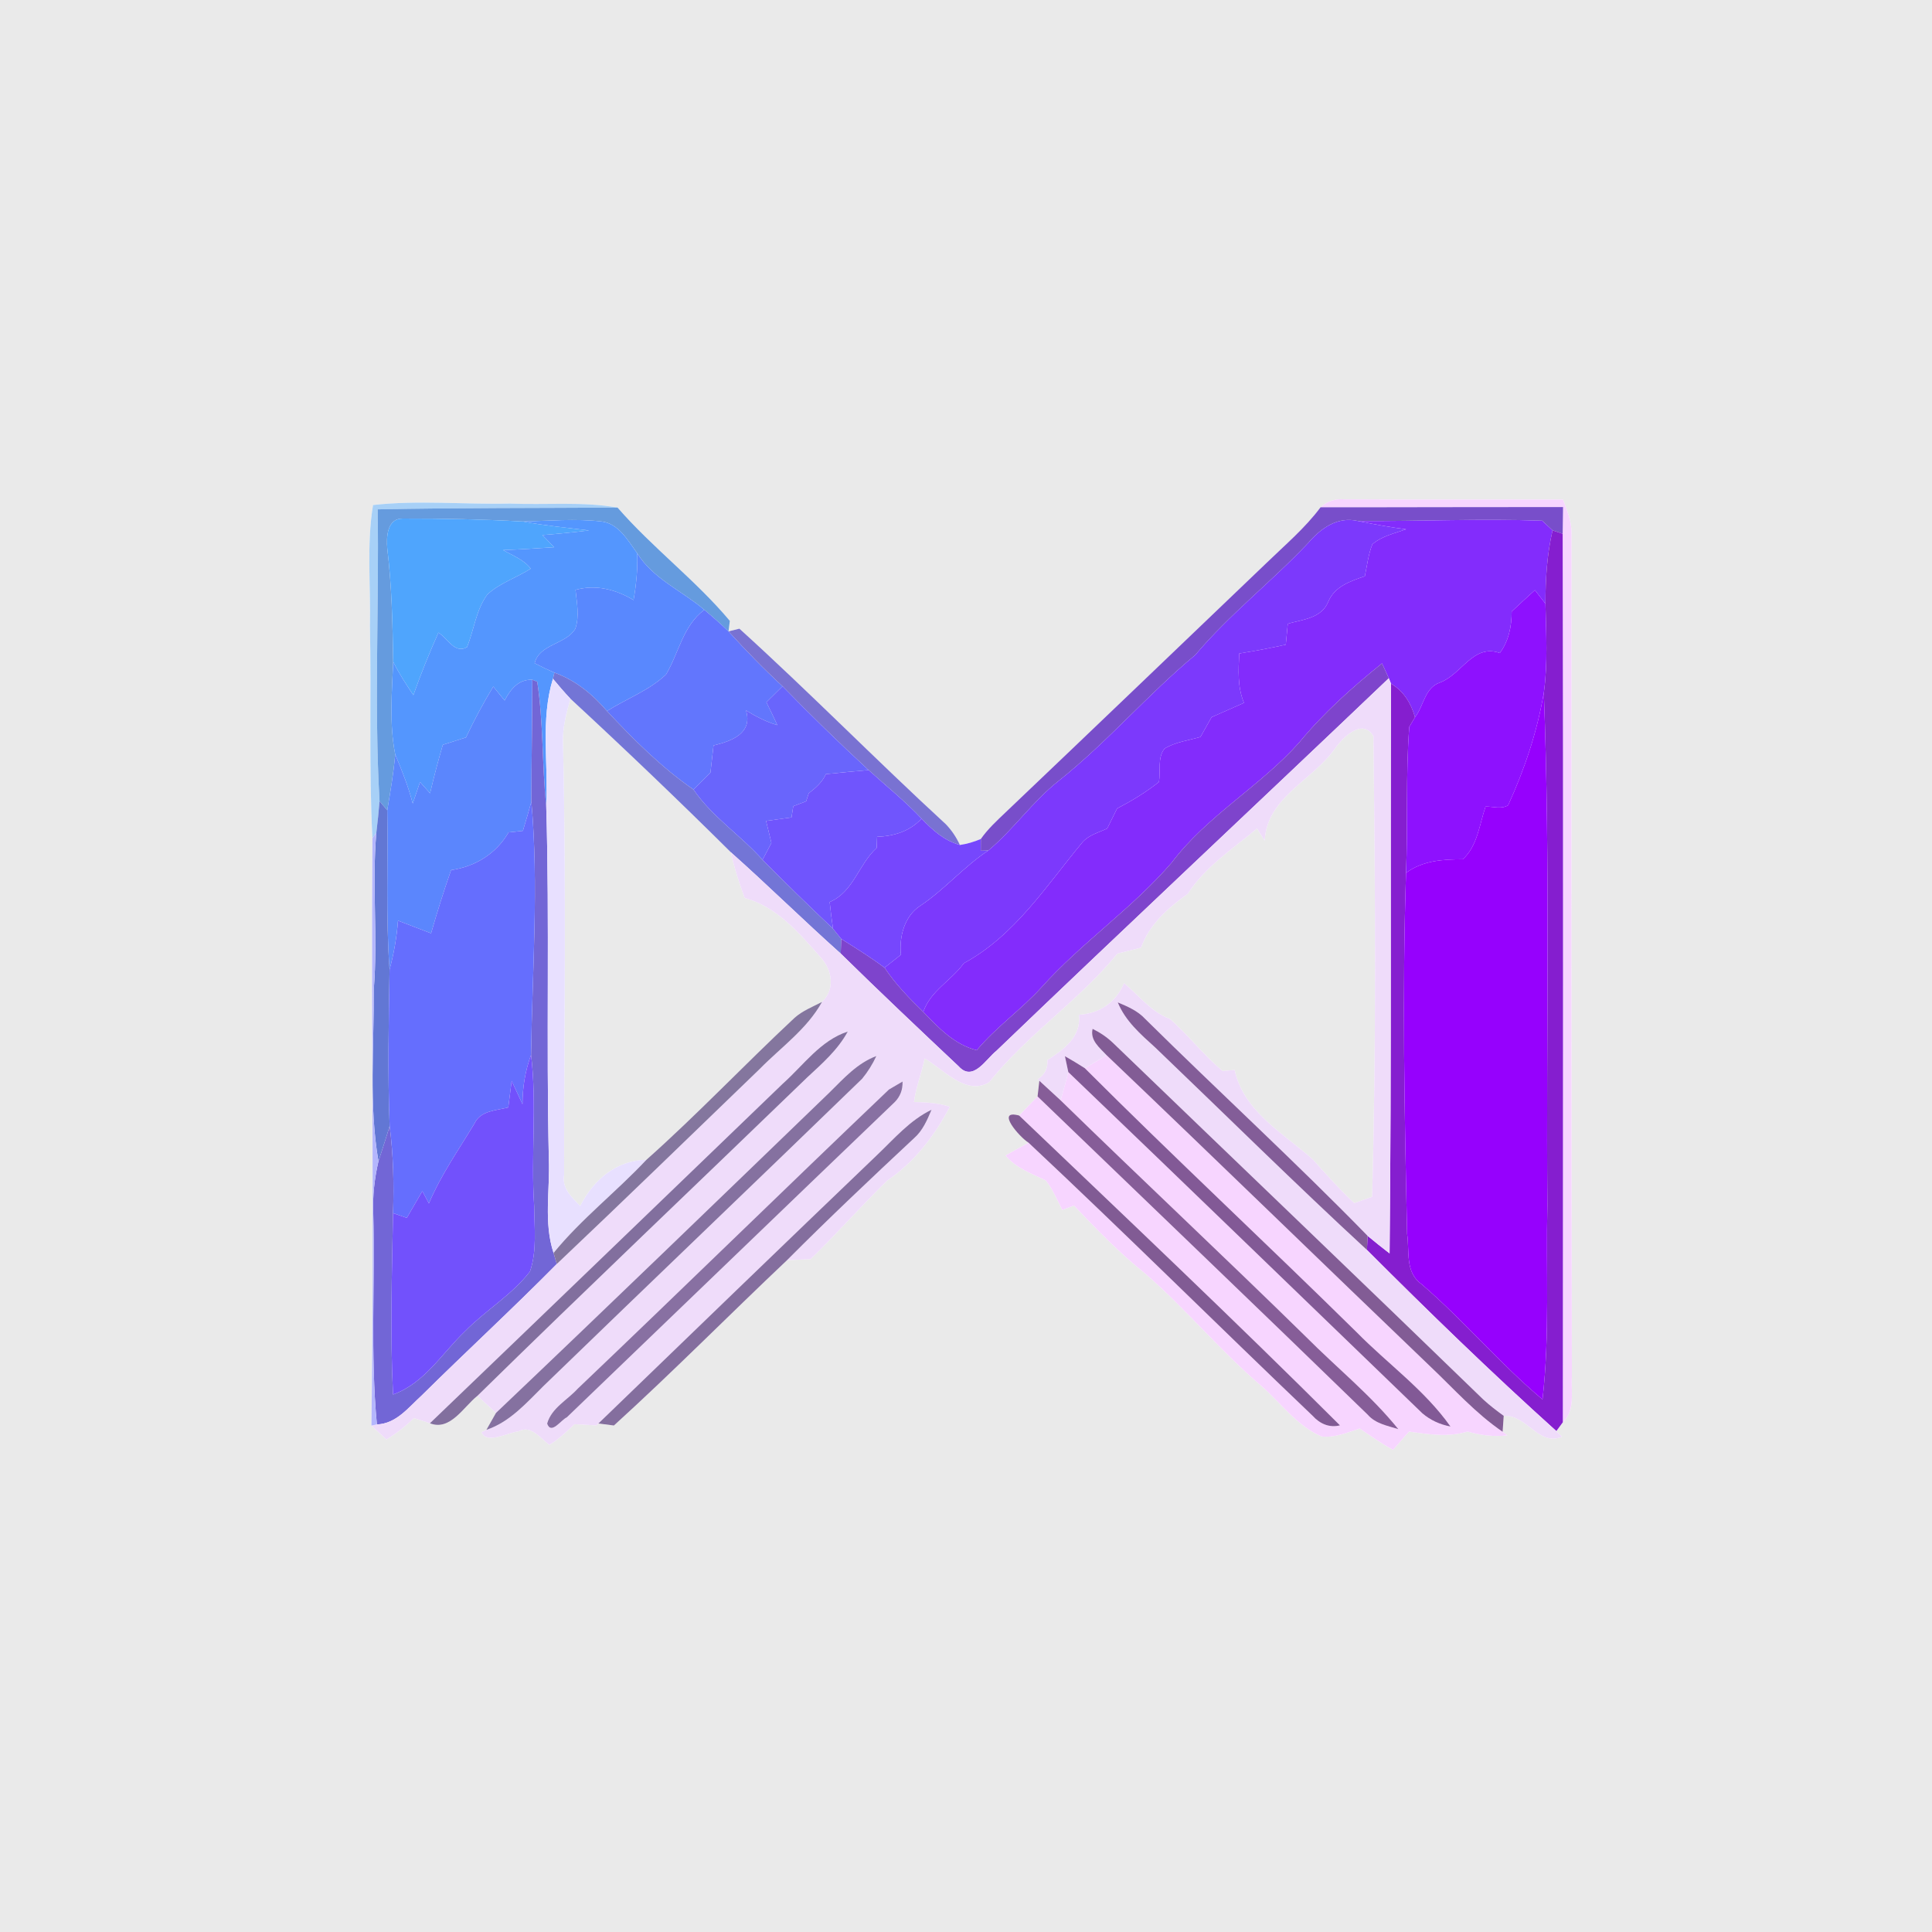 <?xml version="1.0" encoding="UTF-8" ?>
<!DOCTYPE svg PUBLIC "-//W3C//DTD SVG 1.1//EN" "http://www.w3.org/Graphics/SVG/1.1/DTD/svg11.dtd">
<svg width="250pt" height="250pt" viewBox="0 0 250 250" version="1.1" xmlns="http://www.w3.org/2000/svg">
<g id="#eaeaeaff">
<path fill="#eaeaea" opacity="1.00" d=" M 0.00 0.00 L 250.00 0.00 L 250.00 250.00 L 0.00 250.00 L 0.00 0.00 M 48.27 65.35 C 47.42 70.52 47.98 75.78 47.87 80.99 C 48.06 90.14 47.72 99.32 48.19 108.47 C 48.02 133.80 48.44 159.15 48.06 184.47 C 48.71 185.06 49.35 185.66 50.00 186.27 C 51.29 185.49 52.49 184.56 53.56 183.50 C 54.25 183.71 54.94 183.94 55.63 184.17 C 58.26 185.22 60.01 182.01 61.78 180.62 C 62.58 181.35 63.38 182.09 64.18 182.83 C 63.87 183.38 63.25 184.47 62.94 185.02 L 62.30 185.33 C 62.98 186.94 65.69 185.38 67.10 185.21 C 68.78 184.34 69.89 186.15 71.10 186.95 C 72.32 186.24 73.32 185.23 74.35 184.29 C 75.29 184.33 76.23 184.39 77.17 184.45 L 77.43 184.20 C 77.93 184.26 78.94 184.39 79.44 184.46 C 87.08 177.52 94.34 170.16 101.84 163.07 C 102.60 163.03 104.14 162.97 104.90 162.93 C 108.29 159.63 111.42 156.07 114.80 152.77 C 118.33 150.39 120.95 146.94 122.91 143.21 C 121.41 142.73 119.84 142.62 118.27 142.60 C 118.51 140.67 119.27 138.86 119.65 136.96 C 122.11 138.38 125.00 141.84 128.00 140.04 C 132.91 133.88 139.63 129.48 144.59 123.40 C 145.60 123.14 146.62 122.88 147.65 122.63 C 148.75 119.57 151.16 117.49 153.72 115.64 C 155.98 112.12 159.51 109.86 162.66 107.21 C 162.91 107.61 163.40 108.40 163.65 108.79 C 163.95 103.10 169.91 100.97 172.79 96.80 C 173.82 95.36 176.32 92.90 177.72 95.26 C 177.95 115.12 178.10 135.01 177.55 154.86 C 176.77 155.13 176.00 155.41 175.24 155.68 C 173.33 153.91 171.62 151.96 169.88 150.03 C 166.06 146.64 160.92 143.83 159.76 138.45 C 159.37 138.48 158.59 138.55 158.20 138.59 C 155.76 136.53 153.78 133.97 151.41 131.86 C 148.98 130.96 147.39 128.82 145.45 127.22 C 144.40 129.71 142.31 131.14 139.62 131.31 C 139.94 134.14 137.66 135.82 135.53 137.17 C 135.60 138.23 135.20 139.09 134.27 139.65 L 134.49 139.85 C 134.43 140.36 134.32 141.37 134.26 141.88 C 133.46 142.70 132.66 143.52 131.88 144.35 C 128.73 143.49 131.93 147.16 133.10 147.87 C 132.10 148.41 131.10 148.96 130.11 149.52 C 131.47 151.15 133.47 151.85 135.33 152.75 C 136.23 153.89 136.79 155.27 137.46 156.56 C 137.84 156.42 138.59 156.14 138.97 156.00 C 141.92 159.10 144.91 162.19 148.27 164.86 C 153.54 169.47 158.03 174.94 163.38 179.48 C 165.86 181.68 167.87 184.54 171.02 185.88 C 172.74 186.07 174.35 185.36 175.95 184.85 C 177.36 185.80 178.75 186.81 180.27 187.60 C 180.98 186.83 181.61 186.00 182.34 185.25 C 184.86 185.60 187.41 186.01 189.90 185.24 C 191.58 185.73 193.32 185.94 195.07 185.74 L 194.44 185.27 C 194.48 184.76 194.55 183.73 194.58 183.21 C 197.62 183.05 199.07 187.20 202.14 185.91 L 201.39 185.18 L 202.23 184.04 C 203.88 182.51 203.27 180.08 203.40 178.09 C 203.32 141.71 203.35 105.34 203.35 68.97 C 203.37 67.44 202.78 66.03 202.25 64.64 C 192.81 64.62 183.37 64.68 173.94 64.61 C 172.76 64.51 171.74 64.86 170.88 65.64 C 168.87 68.34 166.28 70.52 163.88 72.85 C 152.63 83.61 141.40 94.39 130.13 105.11 C 128.99 106.20 127.82 107.27 126.92 108.56 C 126.04 108.94 125.14 109.20 124.21 109.34 C 123.75 108.33 123.15 107.44 122.39 106.65 C 113.36 98.35 104.76 89.58 95.68 81.35 L 94.27 81.70 L 94.44 80.34 C 90.03 75.08 84.43 70.88 79.91 65.68 C 75.32 64.87 70.63 65.36 65.99 65.16 C 60.08 65.30 54.16 64.69 48.27 65.35 Z" />
<path fill="#eaeaea" opacity="1.00" d=" M 72.85 96.00 C 72.80 94.09 73.30 92.23 73.81 90.41 C 80.84 96.91 87.77 103.53 94.57 110.28 C 95.01 112.30 95.65 114.26 96.36 116.20 C 100.52 117.31 103.45 120.78 106.19 123.88 C 107.70 125.52 108.09 128.01 106.37 129.65 C 105.15 130.28 103.84 130.79 102.80 131.72 C 96.34 137.75 90.25 144.20 83.64 150.08 C 79.75 150.13 76.75 152.71 75.08 156.06 C 73.99 154.92 72.68 153.78 73.00 152.02 C 72.99 133.35 73.30 114.67 72.85 96.00 Z" />
</g>
<g id="#a7d0f7ff">
<path fill="#a7d0f7" opacity="1.00" d=" M 48.27 65.35 C 54.16 64.69 60.08 65.30 65.99 65.16 C 70.63 65.36 75.32 64.87 79.91 65.68 C 69.57 65.75 59.22 65.70 48.87 65.91 C 49.07 78.49 48.40 91.10 49.11 103.67 C 49.00 105.03 48.87 106.39 48.70 107.74 L 48.19 108.47 C 47.72 99.32 48.06 90.14 47.87 80.99 C 47.98 75.78 47.42 70.52 48.27 65.35 Z" />
</g>
<g id="#f7d5ffff">
<path fill="#f7d5ff" opacity="1.00" d=" M 170.88 65.64 C 171.74 64.86 172.76 64.51 173.94 64.61 C 183.37 64.68 192.81 64.62 202.25 64.64 C 202.78 66.03 203.37 67.44 203.35 68.97 C 203.35 105.34 203.32 141.71 203.40 178.09 C 203.27 180.08 203.88 182.51 202.23 184.04 C 202.24 145.72 202.29 107.39 202.21 69.07 C 202.22 68.20 202.24 66.48 202.26 65.61 C 191.80 65.60 181.34 65.65 170.88 65.64 Z" />
<path fill="#f7d5ff" opacity="1.00" d=" M 140.37 138.22 C 141.08 137.80 142.49 136.96 143.20 136.55 C 157.23 149.92 171.11 163.44 185.11 176.85 C 188.15 179.73 190.95 182.90 194.44 185.27 L 195.07 185.74 C 193.32 185.94 191.58 185.73 189.90 185.24 C 187.41 186.01 184.86 185.60 182.34 185.25 C 181.61 186.00 180.98 186.83 180.27 187.60 C 178.75 186.81 177.36 185.80 175.95 184.85 C 174.35 185.36 172.74 186.07 171.02 185.88 C 167.87 184.54 165.86 181.68 163.38 179.48 C 158.03 174.94 153.54 169.47 148.27 164.86 C 144.91 162.19 141.92 159.10 138.97 156.00 C 138.59 156.14 137.84 156.42 137.46 156.56 C 136.79 155.27 136.23 153.89 135.33 152.75 C 133.47 151.85 131.47 151.15 130.11 149.52 C 131.10 148.96 132.10 148.41 133.10 147.87 C 145.50 159.49 157.55 171.47 169.85 183.20 C 170.77 184.22 172.00 184.79 173.39 184.44 C 159.78 170.86 145.79 157.63 131.88 144.35 C 132.66 143.52 133.46 142.70 134.26 141.88 C 148.51 155.61 162.80 169.28 176.99 183.07 C 178.00 184.23 179.54 184.49 180.94 184.93 C 177.39 180.53 172.96 176.97 168.99 172.98 C 158.49 162.68 147.76 152.64 137.24 142.38 C 137.59 141.17 137.92 139.95 138.24 138.73 C 153.56 153.40 168.79 168.17 184.06 182.89 C 185.10 183.77 186.31 184.33 187.69 184.59 C 184.36 179.87 179.56 176.47 175.54 172.38 C 163.90 160.91 151.93 149.78 140.37 138.22 Z" />
</g>
<g id="#659bdeff">
<path fill="#659bde" opacity="1.00" d=" M 48.87 65.91 C 59.22 65.70 69.57 65.75 79.91 65.68 C 84.43 70.88 90.03 75.08 94.44 80.34 L 94.27 81.70 C 93.26 80.73 92.21 79.80 91.14 78.91 C 88.26 76.45 84.53 74.92 82.46 71.60 C 81.26 69.96 80.08 67.75 77.84 67.48 C 74.45 67.09 71.02 67.41 67.62 67.48 C 62.45 67.20 57.27 67.09 52.10 67.10 C 50.08 67.09 49.99 69.48 50.11 70.96 C 50.70 75.83 50.80 80.73 50.88 85.63 C 50.71 89.62 50.36 93.66 51.14 97.62 C 50.93 100.05 50.51 102.45 50.11 104.85 L 49.11 103.67 C 48.40 91.10 49.07 78.49 48.87 65.91 Z" />
</g>
<g id="#784ecaff">
<path fill="#784eca" opacity="1.00" d=" M 163.88 72.85 C 166.28 70.52 168.87 68.34 170.88 65.64 C 181.34 65.65 191.80 65.60 202.26 65.61 C 202.24 66.48 202.22 68.20 202.21 69.07 L 200.90 68.63 C 200.56 68.32 199.89 67.70 199.56 67.38 C 191.62 67.09 183.67 67.47 175.73 67.42 C 173.06 66.80 170.92 68.35 169.27 70.27 C 164.56 75.26 159.10 79.49 154.67 84.75 C 148.51 89.87 143.29 96.02 137.02 101.02 C 133.63 103.68 131.18 107.31 127.88 110.06 L 126.91 110.09 C 126.91 109.71 126.92 108.94 126.92 108.56 C 127.82 107.27 128.99 106.20 130.13 105.11 C 141.40 94.39 152.63 83.61 163.88 72.85 Z" />
</g>
<g id="#4fa5fdff">
<path fill="#4fa5fd" opacity="1.00" d=" M 50.11 70.96 C 49.99 69.48 50.08 67.09 52.10 67.10 C 57.27 67.09 62.45 67.20 67.62 67.48 C 70.46 68.01 73.35 68.29 76.22 68.64 C 74.21 68.88 72.20 69.08 70.18 69.24 C 70.69 69.76 71.20 70.28 71.71 70.81 C 69.51 70.96 67.30 71.10 65.10 71.18 C 66.34 71.89 67.77 72.41 68.68 73.58 C 66.85 74.76 64.67 75.43 63.06 76.93 C 61.60 78.92 61.34 81.48 60.44 83.73 C 58.85 84.68 57.90 82.56 56.73 81.86 C 55.55 84.52 54.45 87.21 53.49 89.95 C 52.55 88.55 51.63 87.14 50.88 85.63 C 50.80 80.73 50.70 75.83 50.11 70.96 Z" />
</g>
<g id="#5496feff">
<path fill="#5496fe" opacity="1.00" d=" M 67.62 67.48 C 71.02 67.41 74.45 67.09 77.84 67.48 C 80.08 67.75 81.26 69.96 82.46 71.60 C 82.53 73.63 82.33 75.65 81.98 77.65 C 79.69 76.27 77.11 75.60 74.47 76.33 C 74.64 77.99 75.00 79.72 74.45 81.35 C 73.24 83.40 69.79 83.32 69.18 85.82 C 70.02 86.26 70.87 86.66 71.74 87.04 L 71.55 87.83 C 69.92 93.14 70.98 98.76 70.68 104.22 C 70.12 98.90 70.33 93.51 69.52 88.22 L 68.88 87.96 C 67.06 87.89 66.06 89.20 65.30 90.64 C 64.93 90.19 64.20 89.29 63.83 88.84 C 62.54 90.97 61.36 93.17 60.30 95.42 C 59.30 95.75 58.30 96.06 57.30 96.38 C 56.69 98.46 56.14 100.55 55.65 102.65 C 55.21 102.17 54.78 101.68 54.35 101.19 C 54.03 102.12 53.72 103.04 53.41 103.97 C 52.84 101.79 52.01 99.69 51.14 97.62 C 50.36 93.66 50.71 89.62 50.88 85.63 C 51.63 87.14 52.55 88.55 53.49 89.95 C 54.45 87.21 55.55 84.52 56.73 81.86 C 57.90 82.56 58.85 84.68 60.44 83.73 C 61.34 81.48 61.60 78.92 63.06 76.93 C 64.67 75.43 66.85 74.76 68.68 73.58 C 67.77 72.41 66.34 71.89 65.10 71.18 C 67.30 71.10 69.51 70.96 71.71 70.81 C 71.20 70.28 70.69 69.76 70.18 69.24 C 72.20 69.08 74.21 68.88 76.22 68.64 C 73.35 68.29 70.46 68.01 67.62 67.48 Z" />
</g>
<g id="#7c39fcff">
<path fill="#7c39fc" opacity="1.00" d=" M 169.27 70.27 C 170.92 68.35 173.06 66.80 175.73 67.42 C 177.79 67.84 179.86 68.22 181.95 68.49 C 180.45 69.02 178.81 69.36 177.58 70.43 C 177.06 71.75 176.90 73.17 176.61 74.56 C 174.73 75.21 172.68 75.88 171.86 77.90 C 170.98 80.01 168.55 80.17 166.64 80.71 C 166.55 81.61 166.46 82.51 166.38 83.42 C 164.39 83.86 162.38 84.24 160.36 84.56 C 160.25 86.71 160.12 88.91 160.97 90.95 C 159.57 91.56 158.17 92.18 156.78 92.80 C 156.30 93.65 155.82 94.51 155.34 95.36 C 153.78 95.81 152.11 96.01 150.70 96.86 C 149.74 98.03 150.22 99.78 149.96 101.19 C 148.28 102.52 146.45 103.63 144.55 104.62 C 144.12 105.48 143.70 106.34 143.27 107.21 C 142.17 107.73 140.89 108.04 140.06 109.00 C 135.40 114.60 131.31 121.08 124.72 124.64 C 123.11 126.88 120.40 128.21 119.47 130.94 C 117.65 129.17 115.87 127.35 114.46 125.22 C 114.99 124.80 116.05 123.96 116.58 123.54 C 116.33 121.22 117.03 118.54 119.08 117.21 C 122.24 115.10 124.71 112.15 127.88 110.06 C 131.18 107.31 133.63 103.68 137.02 101.02 C 143.29 96.02 148.51 89.87 154.67 84.75 C 159.10 79.49 164.56 75.26 169.27 70.27 Z" />
</g>
<g id="#832cfcff">
<path fill="#832cfc" opacity="1.00" d=" M 175.73 67.42 C 183.67 67.47 191.62 67.09 199.56 67.38 C 199.89 67.70 200.56 68.32 200.90 68.63 C 200.18 71.74 199.98 74.93 199.98 78.11 C 199.64 77.67 198.96 76.79 198.62 76.36 C 197.61 77.27 196.60 78.19 195.61 79.13 C 195.61 81.04 195.23 82.93 194.08 84.50 C 190.61 83.28 189.17 87.25 186.33 88.32 C 184.34 89.00 184.25 91.34 183.10 92.81 C 182.60 91.02 181.64 89.43 180.00 88.47 L 179.71 87.76 C 179.49 87.28 179.05 86.32 178.83 85.84 C 174.97 88.95 171.25 92.27 168.09 96.11 C 163.05 101.77 156.20 105.54 151.62 111.62 C 146.53 117.54 139.98 121.95 134.78 127.75 C 132.15 130.65 128.90 132.90 126.39 135.90 C 123.51 135.18 121.45 133.01 119.47 130.94 C 120.40 128.21 123.11 126.88 124.72 124.64 C 131.31 121.08 135.40 114.60 140.06 109.00 C 140.89 108.04 142.17 107.73 143.27 107.21 C 143.70 106.34 144.12 105.48 144.55 104.62 C 146.45 103.63 148.28 102.52 149.96 101.19 C 150.22 99.78 149.74 98.03 150.70 96.86 C 152.11 96.01 153.78 95.81 155.34 95.36 C 155.82 94.51 156.30 93.65 156.78 92.80 C 158.17 92.18 159.57 91.56 160.97 90.95 C 160.12 88.91 160.25 86.71 160.36 84.56 C 162.38 84.24 164.39 83.86 166.38 83.42 C 166.46 82.51 166.55 81.61 166.64 80.71 C 168.55 80.17 170.98 80.01 171.86 77.90 C 172.68 75.88 174.73 75.21 176.61 74.56 C 176.90 73.17 177.06 71.75 177.58 70.43 C 178.81 69.36 180.45 69.02 181.95 68.49 C 179.86 68.22 177.79 67.84 175.73 67.42 Z" />
</g>
<g id="#851ecfff">
<path fill="#851ecf" opacity="1.00" d=" M 200.90 68.63 L 202.21 69.07 C 202.29 107.39 202.24 145.72 202.23 184.04 L 201.39 185.18 C 192.99 177.62 184.87 169.74 176.88 161.74 L 176.97 159.92 C 177.90 160.70 178.85 161.45 179.81 162.19 C 180.07 137.62 179.90 113.04 180.00 88.47 C 181.64 89.43 182.60 91.02 183.10 92.81 C 182.91 93.12 182.54 93.74 182.36 94.05 C 181.88 100.33 182.20 106.65 181.94 112.95 C 181.43 128.52 181.74 144.14 182.08 159.67 C 182.41 161.90 181.79 164.63 183.91 166.14 C 189.40 170.85 194.07 176.46 199.60 181.09 C 200.56 172.75 200.03 164.35 200.23 155.97 C 200.06 133.86 200.62 111.73 199.77 89.64 C 200.30 85.81 200.07 81.95 199.98 78.11 C 199.98 74.93 200.18 71.74 200.90 68.63 Z" />
</g>
<g id="#5988feff">
<path fill="#5988fe" opacity="1.00" d=" M 81.98 77.65 C 82.33 75.65 82.53 73.63 82.46 71.60 C 84.53 74.92 88.26 76.45 91.14 78.91 C 88.37 80.97 87.85 84.47 86.19 87.27 C 84.00 89.35 81.07 90.41 78.54 92.01 C 76.70 89.84 74.44 88.01 71.74 87.04 C 70.87 86.66 70.02 86.26 69.18 85.82 C 69.79 83.32 73.24 83.40 74.45 81.35 C 75.00 79.72 74.64 77.99 74.47 76.33 C 77.11 75.60 79.69 76.27 81.98 77.65 Z" />
</g>
<g id="#8e11feff">
<path fill="#8e11fe" opacity="1.00" d=" M 195.61 79.13 C 196.60 78.19 197.61 77.27 198.62 76.36 C 198.96 76.79 199.64 77.67 199.98 78.11 C 200.07 81.95 200.30 85.81 199.77 89.64 C 198.91 94.69 197.28 99.54 195.15 104.20 C 194.26 104.75 193.19 104.35 192.23 104.37 C 191.44 106.68 191.18 109.50 189.28 111.19 C 186.70 111.20 184.11 111.35 181.94 112.95 C 182.20 106.65 181.88 100.33 182.36 94.05 C 182.54 93.74 182.91 93.12 183.10 92.81 C 184.25 91.34 184.34 89.00 186.33 88.32 C 189.17 87.25 190.61 83.28 194.08 84.50 C 195.23 82.93 195.61 81.04 195.61 79.13 Z" />
</g>
<g id="#6276fdff">
<path fill="#6276fd" opacity="1.00" d=" M 91.14 78.91 C 92.21 79.80 93.26 80.73 94.27 81.70 C 96.50 84.16 98.82 86.55 101.26 88.80 C 100.56 89.49 99.87 90.18 99.17 90.87 C 99.65 91.85 100.14 92.83 100.58 93.83 C 99.14 93.40 97.80 92.71 96.53 91.92 C 97.44 94.88 94.68 95.90 92.33 96.46 C 92.19 97.63 92.06 98.81 91.93 99.98 C 91.20 100.71 90.47 101.44 89.74 102.17 C 85.58 99.30 81.98 95.69 78.54 92.01 C 81.07 90.41 84.00 89.35 86.19 87.27 C 87.85 84.47 88.37 80.97 91.14 78.91 Z" />
</g>
<g id="#7972d2ff">
<path fill="#7972d2" opacity="1.00" d=" M 94.27 81.70 L 95.68 81.35 C 104.76 89.58 113.36 98.35 122.39 106.65 C 123.15 107.44 123.75 108.33 124.21 109.34 C 122.20 108.79 120.65 107.40 119.25 105.93 C 117.12 103.67 114.70 101.73 112.40 99.65 C 108.59 96.13 104.87 92.52 101.26 88.80 C 98.82 86.55 96.50 84.16 94.27 81.70 Z" />
</g>
<g id="#7e44ccff">
<path fill="#7e44cc" opacity="1.00" d=" M 168.09 96.11 C 171.25 92.27 174.97 88.95 178.83 85.84 C 179.05 86.32 179.49 87.28 179.71 87.76 C 162.82 103.87 145.78 119.81 128.95 135.96 C 127.57 137.05 125.91 140.05 124.05 137.98 C 118.93 133.16 113.81 128.32 108.79 123.39 L 108.85 121.49 C 110.75 122.69 112.66 123.87 114.46 125.22 C 115.87 127.35 117.65 129.17 119.47 130.94 C 121.45 133.01 123.51 135.18 126.39 135.90 C 128.90 132.90 132.15 130.65 134.78 127.75 C 139.98 121.95 146.53 117.54 151.62 111.62 C 156.20 105.54 163.05 101.77 168.09 96.11 Z" />
</g>
<g id="#7375d6ff">
<path fill="#7375d6" opacity="1.00" d=" M 71.74 87.04 C 74.44 88.01 76.70 89.84 78.54 92.01 C 81.98 95.69 85.58 99.30 89.74 102.17 C 92.16 105.72 95.84 108.08 98.67 111.26 C 101.66 114.28 104.70 117.25 107.79 120.17 C 108.05 120.50 108.59 121.16 108.85 121.49 L 108.79 123.39 C 103.98 119.10 99.39 114.57 94.57 110.28 C 87.77 103.53 80.84 96.91 73.81 90.41 C 73.02 89.58 72.28 88.71 71.55 87.83 L 71.74 87.04 Z" />
</g>
<g id="#5b86fdff">
<path fill="#5b86fd" opacity="1.00" d=" M 65.30 90.64 C 66.06 89.20 67.06 87.89 68.88 87.96 C 68.88 93.22 68.76 98.47 68.76 103.73 C 68.42 105.00 68.04 106.25 67.66 107.51 C 67.05 107.57 66.43 107.64 65.81 107.71 C 64.21 110.46 61.50 112.14 58.37 112.59 C 57.42 115.29 56.57 118.02 55.78 120.77 C 54.35 120.22 52.93 119.68 51.50 119.13 C 51.34 121.27 50.97 123.39 50.41 125.46 C 49.90 118.60 50.23 111.72 50.11 104.85 C 50.51 102.45 50.93 100.05 51.14 97.62 C 52.01 99.69 52.84 101.79 53.41 103.97 C 53.72 103.04 54.03 102.12 54.35 101.19 C 54.78 101.68 55.21 102.17 55.65 102.65 C 56.14 100.55 56.69 98.46 57.30 96.38 C 58.30 96.06 59.30 95.75 60.30 95.42 C 61.36 93.17 62.54 90.97 63.83 88.84 C 64.20 89.29 64.93 90.19 65.30 90.64 Z" />
</g>
<g id="#7266d6ff">
<path fill="#7266d6" opacity="1.00" d=" M 68.88 87.96 L 69.52 88.22 C 70.33 93.51 70.12 98.90 70.68 104.22 C 71.13 119.46 70.67 134.72 71.02 149.97 C 71.18 154.02 70.33 158.19 71.63 162.13 L 72.05 163.56 C 66.33 169.35 60.34 174.86 54.55 180.59 C 52.85 182.13 51.28 184.23 48.77 184.32 C 47.91 175.26 48.54 166.13 48.30 157.04 C 48.20 154.76 48.46 152.49 48.97 150.27 C 49.46 148.75 49.97 147.23 50.42 145.70 C 50.90 149.44 50.99 153.21 50.86 156.98 C 50.71 164.80 50.47 172.63 50.86 180.45 C 54.94 179.00 57.20 175.10 60.19 172.25 C 62.85 169.54 66.24 167.57 68.58 164.53 C 69.51 161.81 69.14 158.86 69.12 156.03 C 68.68 149.52 69.50 142.99 68.72 136.49 C 68.87 125.58 69.73 114.61 68.76 103.73 C 68.76 98.47 68.88 93.22 68.88 87.96 Z" />
</g>
<g id="#e8e0ffff">
<path fill="#e8e0ff" opacity="1.00" d=" M 70.68 104.22 C 70.98 98.76 69.92 93.14 71.55 87.83 C 72.28 88.71 73.02 89.58 73.81 90.41 C 73.30 92.23 72.80 94.09 72.85 96.00 C 73.30 114.67 72.99 133.35 73.00 152.02 C 72.68 153.78 73.99 154.92 75.08 156.06 C 76.75 152.71 79.75 150.13 83.64 150.08 C 79.76 154.22 75.23 157.72 71.63 162.13 C 70.33 158.19 71.18 154.02 71.02 149.97 C 70.67 134.72 71.13 119.46 70.68 104.22 Z" />
</g>
<g id="#efdcfaff">
<path fill="#efdcfa" opacity="1.00" d=" M 128.95 135.96 C 145.78 119.81 162.82 103.87 179.71 87.76 L 180.00 88.47 C 179.90 113.04 180.07 137.62 179.81 162.19 C 178.85 161.45 177.90 160.70 176.97 159.92 C 167.62 150.33 157.71 141.26 148.18 131.84 C 147.22 130.80 145.91 130.24 144.64 129.71 C 145.62 132.12 147.60 133.84 149.48 135.54 C 158.61 144.28 167.59 153.17 176.88 161.74 C 184.87 169.74 192.99 177.62 201.39 185.18 L 202.14 185.91 C 199.07 187.20 197.62 183.05 194.58 183.21 C 193.66 182.54 192.75 181.85 191.92 181.08 C 176.00 165.64 159.97 150.32 144.01 134.94 C 143.23 134.20 142.34 133.60 141.38 133.13 C 141.03 134.63 142.30 135.58 143.20 136.55 C 142.49 136.96 141.08 137.80 140.37 138.22 C 139.52 137.68 138.67 137.16 137.80 136.67 C 137.91 137.19 138.13 138.21 138.24 138.73 C 137.92 139.95 137.59 141.17 137.24 142.38 C 136.33 141.53 135.41 140.69 134.49 139.85 L 134.27 139.65 C 135.20 139.09 135.60 138.23 135.53 137.17 C 137.66 135.82 139.94 134.14 139.62 131.31 C 142.31 131.14 144.40 129.71 145.45 127.22 C 147.39 128.82 148.98 130.96 151.41 131.86 C 153.78 133.97 155.76 136.53 158.20 138.59 C 158.59 138.55 159.37 138.48 159.76 138.45 C 160.92 143.83 166.06 146.64 169.88 150.03 C 171.62 151.96 173.33 153.91 175.24 155.68 C 176.00 155.41 176.77 155.13 177.55 154.86 C 178.10 135.01 177.95 115.12 177.72 95.26 C 176.32 92.90 173.82 95.36 172.79 96.80 C 169.91 100.97 163.95 103.10 163.65 108.79 C 163.40 108.40 162.91 107.61 162.66 107.21 C 159.51 109.86 155.98 112.12 153.72 115.64 C 151.16 117.49 148.75 119.57 147.65 122.63 C 146.62 122.88 145.60 123.14 144.59 123.40 C 139.63 129.48 132.91 133.88 128.00 140.04 C 125.00 141.84 122.11 138.38 119.65 136.96 C 119.27 138.86 118.51 140.67 118.27 142.60 C 119.84 142.62 121.41 142.73 122.91 143.21 C 120.95 146.94 118.33 150.39 114.80 152.77 C 111.42 156.07 108.29 159.63 104.90 162.93 C 104.14 162.97 102.60 163.03 101.84 163.07 C 107.20 157.69 112.72 152.47 118.27 147.29 C 119.39 146.32 119.98 144.93 120.54 143.60 C 117.74 144.95 115.72 147.34 113.51 149.44 C 101.45 160.99 89.44 172.60 77.43 184.20 L 77.17 184.45 C 76.23 184.39 75.29 184.33 74.35 184.29 C 73.32 185.23 72.32 186.24 71.10 186.95 C 69.89 186.15 68.78 184.34 67.10 185.21 C 65.69 185.38 62.98 186.94 62.30 185.33 L 62.94 185.02 C 65.99 184.00 68.12 181.53 70.34 179.34 C 84.05 166.06 97.86 152.88 111.56 139.59 C 112.30 138.69 112.91 137.71 113.40 136.65 C 110.93 137.57 109.16 139.56 107.34 141.36 C 92.98 155.22 78.64 169.09 64.18 182.83 C 63.38 182.09 62.58 181.35 61.78 180.62 C 75.90 166.77 90.24 153.16 104.46 139.41 C 106.40 137.61 108.43 135.84 109.70 133.48 C 106.16 134.64 103.98 137.83 101.31 140.21 C 86.09 154.87 70.88 169.54 55.63 184.17 C 54.94 183.94 54.25 183.71 53.56 183.50 C 52.49 184.56 51.29 185.49 50.00 186.27 C 49.35 185.66 48.71 185.06 48.06 184.47 L 48.77 184.32 C 51.28 184.23 52.85 182.13 54.55 180.59 C 60.34 174.86 66.33 169.35 72.05 163.56 C 80.87 155.21 89.58 146.74 98.32 138.31 C 101.08 135.50 104.42 133.17 106.37 129.65 C 108.09 128.01 107.70 125.52 106.19 123.88 C 103.45 120.78 100.52 117.31 96.36 116.20 C 95.65 114.26 95.01 112.30 94.57 110.28 C 99.39 114.57 103.98 119.10 108.79 123.39 C 113.81 128.32 118.93 133.16 124.05 137.98 C 125.91 140.05 127.57 137.05 128.95 135.96 M 115.03 140.98 C 101.55 153.83 88.23 166.86 74.74 179.71 C 73.41 181.17 71.36 182.20 70.80 184.21 C 71.32 185.72 72.61 183.71 73.34 183.41 C 87.49 169.82 101.61 156.19 115.78 142.61 C 116.49 141.89 116.83 141.00 116.79 139.95 C 116.35 140.21 115.47 140.73 115.03 140.98 Z" />
</g>
<g id="#6965fcff">
<path fill="#6965fc" opacity="1.00" d=" M 101.26 88.80 C 104.87 92.52 108.59 96.13 112.40 99.65 C 110.56 99.81 108.71 99.97 106.87 100.17 C 106.40 101.22 105.54 101.96 104.65 102.65 C 104.57 102.91 104.40 103.43 104.31 103.69 C 103.90 103.85 103.07 104.16 102.65 104.32 C 102.59 104.68 102.48 105.40 102.42 105.77 C 101.32 105.92 100.22 106.08 99.13 106.23 C 99.36 107.18 99.59 108.12 99.82 109.07 C 99.53 109.62 98.96 110.71 98.67 111.26 C 95.84 108.08 92.16 105.72 89.74 102.17 C 90.47 101.44 91.20 100.71 91.93 99.98 C 92.06 98.81 92.19 97.63 92.33 96.46 C 94.68 95.90 97.44 94.88 96.53 91.92 C 97.80 92.71 99.14 93.40 100.58 93.83 C 100.14 92.83 99.65 91.85 99.17 90.87 C 99.87 90.18 100.56 89.49 101.26 88.80 Z" />
</g>
<g id="#9601fdff">
<path fill="#9601fd" opacity="1.00" d=" M 195.15 104.20 C 197.28 99.54 198.91 94.69 199.77 89.64 C 200.62 111.73 200.06 133.86 200.23 155.97 C 200.03 164.35 200.56 172.75 199.60 181.09 C 194.07 176.46 189.40 170.85 183.91 166.14 C 181.79 164.63 182.41 161.90 182.08 159.67 C 181.74 144.14 181.43 128.52 181.94 112.95 C 184.11 111.35 186.70 111.20 189.28 111.19 C 191.18 109.50 191.44 106.68 192.23 104.37 C 193.19 104.35 194.26 104.75 195.15 104.20 Z" />
</g>
<g id="#7055fdff">
<path fill="#7055fd" opacity="1.00" d=" M 106.87 100.17 C 108.71 99.97 110.56 99.81 112.40 99.65 C 114.70 101.73 117.12 103.67 119.25 105.93 C 117.73 107.57 115.68 108.20 113.50 108.28 C 113.49 108.64 113.46 109.36 113.44 109.72 C 111.10 111.83 110.46 115.40 107.36 116.72 C 107.48 117.87 107.62 119.02 107.79 120.17 C 104.70 117.25 101.66 114.28 98.67 111.26 C 98.96 110.71 99.53 109.62 99.82 109.07 C 99.59 108.12 99.36 107.18 99.13 106.23 C 100.22 106.08 101.32 105.92 102.42 105.77 C 102.48 105.40 102.59 104.68 102.65 104.32 C 103.07 104.16 103.90 103.85 104.31 103.69 C 104.40 103.43 104.57 102.91 104.65 102.65 C 105.54 101.96 106.40 101.22 106.87 100.17 Z" />
</g>
<g id="#6277d4ff">
<path fill="#6277d4" opacity="1.00" d=" M 49.11 103.67 L 50.11 104.85 C 50.23 111.72 49.90 118.60 50.41 125.46 C 50.29 132.21 50.16 138.96 50.42 145.70 C 49.97 147.23 49.46 148.75 48.97 150.27 C 47.71 142.91 48.41 135.41 48.37 127.98 C 48.91 121.24 48.11 114.48 48.70 107.74 C 48.87 106.39 49.00 105.03 49.11 103.67 Z" />
</g>
<g id="#656efeff">
<path fill="#656efe" opacity="1.00" d=" M 67.66 107.51 C 68.04 106.25 68.42 105.00 68.76 103.73 C 69.73 114.61 68.87 125.58 68.72 136.49 C 67.97 138.54 67.61 140.70 67.61 142.88 C 67.15 141.87 66.68 140.87 66.21 139.87 C 66.06 141.01 65.92 142.16 65.77 143.30 C 64.21 143.71 62.18 143.69 61.39 145.39 C 59.35 148.78 57.05 152.05 55.50 155.72 C 55.29 155.32 54.86 154.52 54.65 154.13 C 53.98 155.28 53.31 156.43 52.64 157.59 C 52.19 157.43 51.31 157.13 50.86 156.98 C 50.99 153.21 50.90 149.44 50.42 145.70 C 50.16 138.96 50.29 132.21 50.41 125.46 C 50.97 123.39 51.34 121.27 51.50 119.13 C 52.93 119.68 54.35 120.22 55.78 120.77 C 56.57 118.02 57.42 115.29 58.37 112.59 C 61.50 112.14 64.21 110.46 65.81 107.71 C 66.43 107.64 67.05 107.57 67.66 107.51 Z" />
</g>
<g id="#7647fdff">
<path fill="#7647fd" opacity="1.00" d=" M 113.50 108.28 C 115.68 108.20 117.73 107.57 119.25 105.93 C 120.65 107.40 122.20 108.79 124.21 109.34 C 125.14 109.20 126.04 108.94 126.92 108.56 C 126.92 108.94 126.91 109.71 126.91 110.09 L 127.88 110.06 C 124.71 112.15 122.24 115.10 119.08 117.21 C 117.03 118.54 116.33 121.22 116.58 123.54 C 116.05 123.96 114.99 124.80 114.46 125.22 C 112.66 123.87 110.75 122.69 108.85 121.49 C 108.59 121.16 108.05 120.50 107.79 120.17 C 107.62 119.02 107.48 117.87 107.36 116.72 C 110.46 115.40 111.10 111.83 113.44 109.72 C 113.46 109.36 113.49 108.64 113.50 108.28 Z" />
</g>
<g id="#b4b6fdff">
<path fill="#b4b6fd" opacity="1.00" d=" M 48.19 108.47 L 48.70 107.74 C 48.11 114.48 48.91 121.24 48.37 127.98 C 48.41 135.41 47.71 142.91 48.97 150.27 C 48.46 152.49 48.20 154.76 48.30 157.04 C 48.54 166.13 47.91 175.26 48.77 184.32 L 48.06 184.47 C 48.44 159.15 48.02 133.80 48.19 108.47 Z" />
</g>
<g id="#84769eff">
<path fill="#84769e" opacity="1.00" d=" M 102.80 131.72 C 103.84 130.79 105.15 130.28 106.37 129.65 C 104.42 133.17 101.08 135.50 98.32 138.31 C 89.58 146.74 80.87 155.21 72.05 163.56 L 71.63 162.13 C 75.23 157.72 79.76 154.22 83.64 150.08 C 90.25 144.20 96.34 137.75 102.80 131.72 Z" />
</g>
<g id="#835d98ff">
<path fill="#835d98" opacity="1.00" d=" M 144.64 129.71 C 145.91 130.24 147.22 130.80 148.18 131.84 C 157.71 141.26 167.62 150.33 176.97 159.92 L 176.88 161.74 C 167.59 153.17 158.61 144.28 149.48 135.54 C 147.60 133.84 145.62 132.12 144.64 129.71 Z" />
</g>
<g id="#825c95ff">
<path fill="#825c95" opacity="1.00" d=" M 141.38 133.13 C 142.34 133.60 143.23 134.20 144.01 134.94 C 159.97 150.32 176.00 165.64 191.92 181.08 C 192.75 181.85 193.66 182.54 194.58 183.21 C 194.55 183.73 194.48 184.76 194.44 185.27 C 190.95 182.90 188.15 179.73 185.11 176.85 C 171.11 163.44 157.23 149.92 143.20 136.55 C 142.30 135.58 141.03 134.63 141.38 133.13 Z" />
</g>
<g id="#826f9eff">
<path fill="#826f9e" opacity="1.00" d=" M 101.31 140.21 C 103.98 137.83 106.16 134.64 109.70 133.48 C 108.43 135.84 106.40 137.61 104.46 139.41 C 90.24 153.16 75.90 166.77 61.78 180.62 C 60.01 182.01 58.26 185.22 55.63 184.17 C 70.88 169.54 86.09 154.87 101.31 140.21 Z" />
</g>
<g id="#7251fcff">
<path fill="#7251fc" opacity="1.00" d=" M 67.61 142.88 C 67.61 140.70 67.97 138.54 68.72 136.49 C 69.50 142.99 68.68 149.52 69.12 156.03 C 69.14 158.86 69.51 161.81 68.58 164.53 C 66.24 167.57 62.85 169.54 60.19 172.25 C 57.20 175.10 54.94 179.00 50.86 180.45 C 50.47 172.63 50.71 164.80 50.86 156.98 C 51.31 157.13 52.19 157.43 52.64 157.59 C 53.31 156.43 53.98 155.28 54.65 154.13 C 54.86 154.52 55.29 155.32 55.50 155.72 C 57.05 152.05 59.35 148.78 61.39 145.39 C 62.18 143.69 64.21 143.71 65.77 143.30 C 65.92 142.16 66.06 141.01 66.21 139.87 C 66.68 140.87 67.15 141.87 67.61 142.88 Z" />
</g>
<g id="#8571a0ff">
<path fill="#8571a0" opacity="1.00" d=" M 107.34 141.36 C 109.16 139.56 110.93 137.57 113.40 136.65 C 112.91 137.71 112.30 138.69 111.56 139.59 C 97.86 152.88 84.05 166.06 70.34 179.34 C 68.12 181.53 65.99 184.00 62.94 185.02 C 63.25 184.47 63.87 183.38 64.18 182.83 C 78.64 169.09 92.98 155.22 107.34 141.36 Z" />
</g>
<g id="#825996ff">
<path fill="#825996" opacity="1.00" d=" M 137.80 136.67 C 138.67 137.16 139.52 137.68 140.37 138.22 C 151.93 149.78 163.90 160.91 175.54 172.38 C 179.56 176.47 184.36 179.87 187.69 184.59 C 186.31 184.33 185.10 183.77 184.06 182.89 C 168.79 168.17 153.56 153.40 138.24 138.73 C 138.13 138.21 137.91 137.19 137.80 136.67 Z" />
</g>
<g id="#8870a2ff">
<path fill="#8870a2" opacity="1.00" d=" M 115.03 140.98 C 115.47 140.73 116.35 140.21 116.79 139.95 C 116.83 141.00 116.49 141.89 115.78 142.61 C 101.61 156.19 87.49 169.82 73.34 183.41 C 72.61 183.71 71.32 185.72 70.80 184.21 C 71.36 182.20 73.41 181.17 74.74 179.71 C 88.23 166.86 101.55 153.83 115.03 140.98 Z" />
</g>
<g id="#865d98ff">
<path fill="#865d98" opacity="1.00" d=" M 134.49 139.85 C 135.41 140.69 136.33 141.53 137.24 142.38 C 147.76 152.64 158.49 162.68 168.99 172.98 C 172.96 176.97 177.39 180.53 180.94 184.93 C 179.54 184.49 178.00 184.23 176.99 183.07 C 162.80 169.28 148.51 155.61 134.26 141.88 C 134.32 141.37 134.43 140.36 134.49 139.85 Z" />
</g>
<g id="#846e9eff">
<path fill="#846e9e" opacity="1.00" d=" M 113.51 149.44 C 115.72 147.34 117.74 144.95 120.54 143.60 C 119.98 144.93 119.39 146.32 118.27 147.29 C 112.72 152.47 107.20 157.69 101.84 163.07 C 94.34 170.16 87.08 177.52 79.44 184.46 C 78.94 184.39 77.93 184.26 77.43 184.20 C 89.44 172.60 101.45 160.99 113.51 149.44 Z" />
</g>
<g id="#815b94ff">
<path fill="#815b94" opacity="1.00" d=" M 133.10 147.87 C 131.93 147.16 128.73 143.49 131.88 144.35 C 145.79 157.63 159.78 170.86 173.39 184.44 C 172.00 184.79 170.77 184.22 169.85 183.20 C 157.55 171.47 145.50 159.49 133.10 147.87 Z" />
</g>
</svg>
